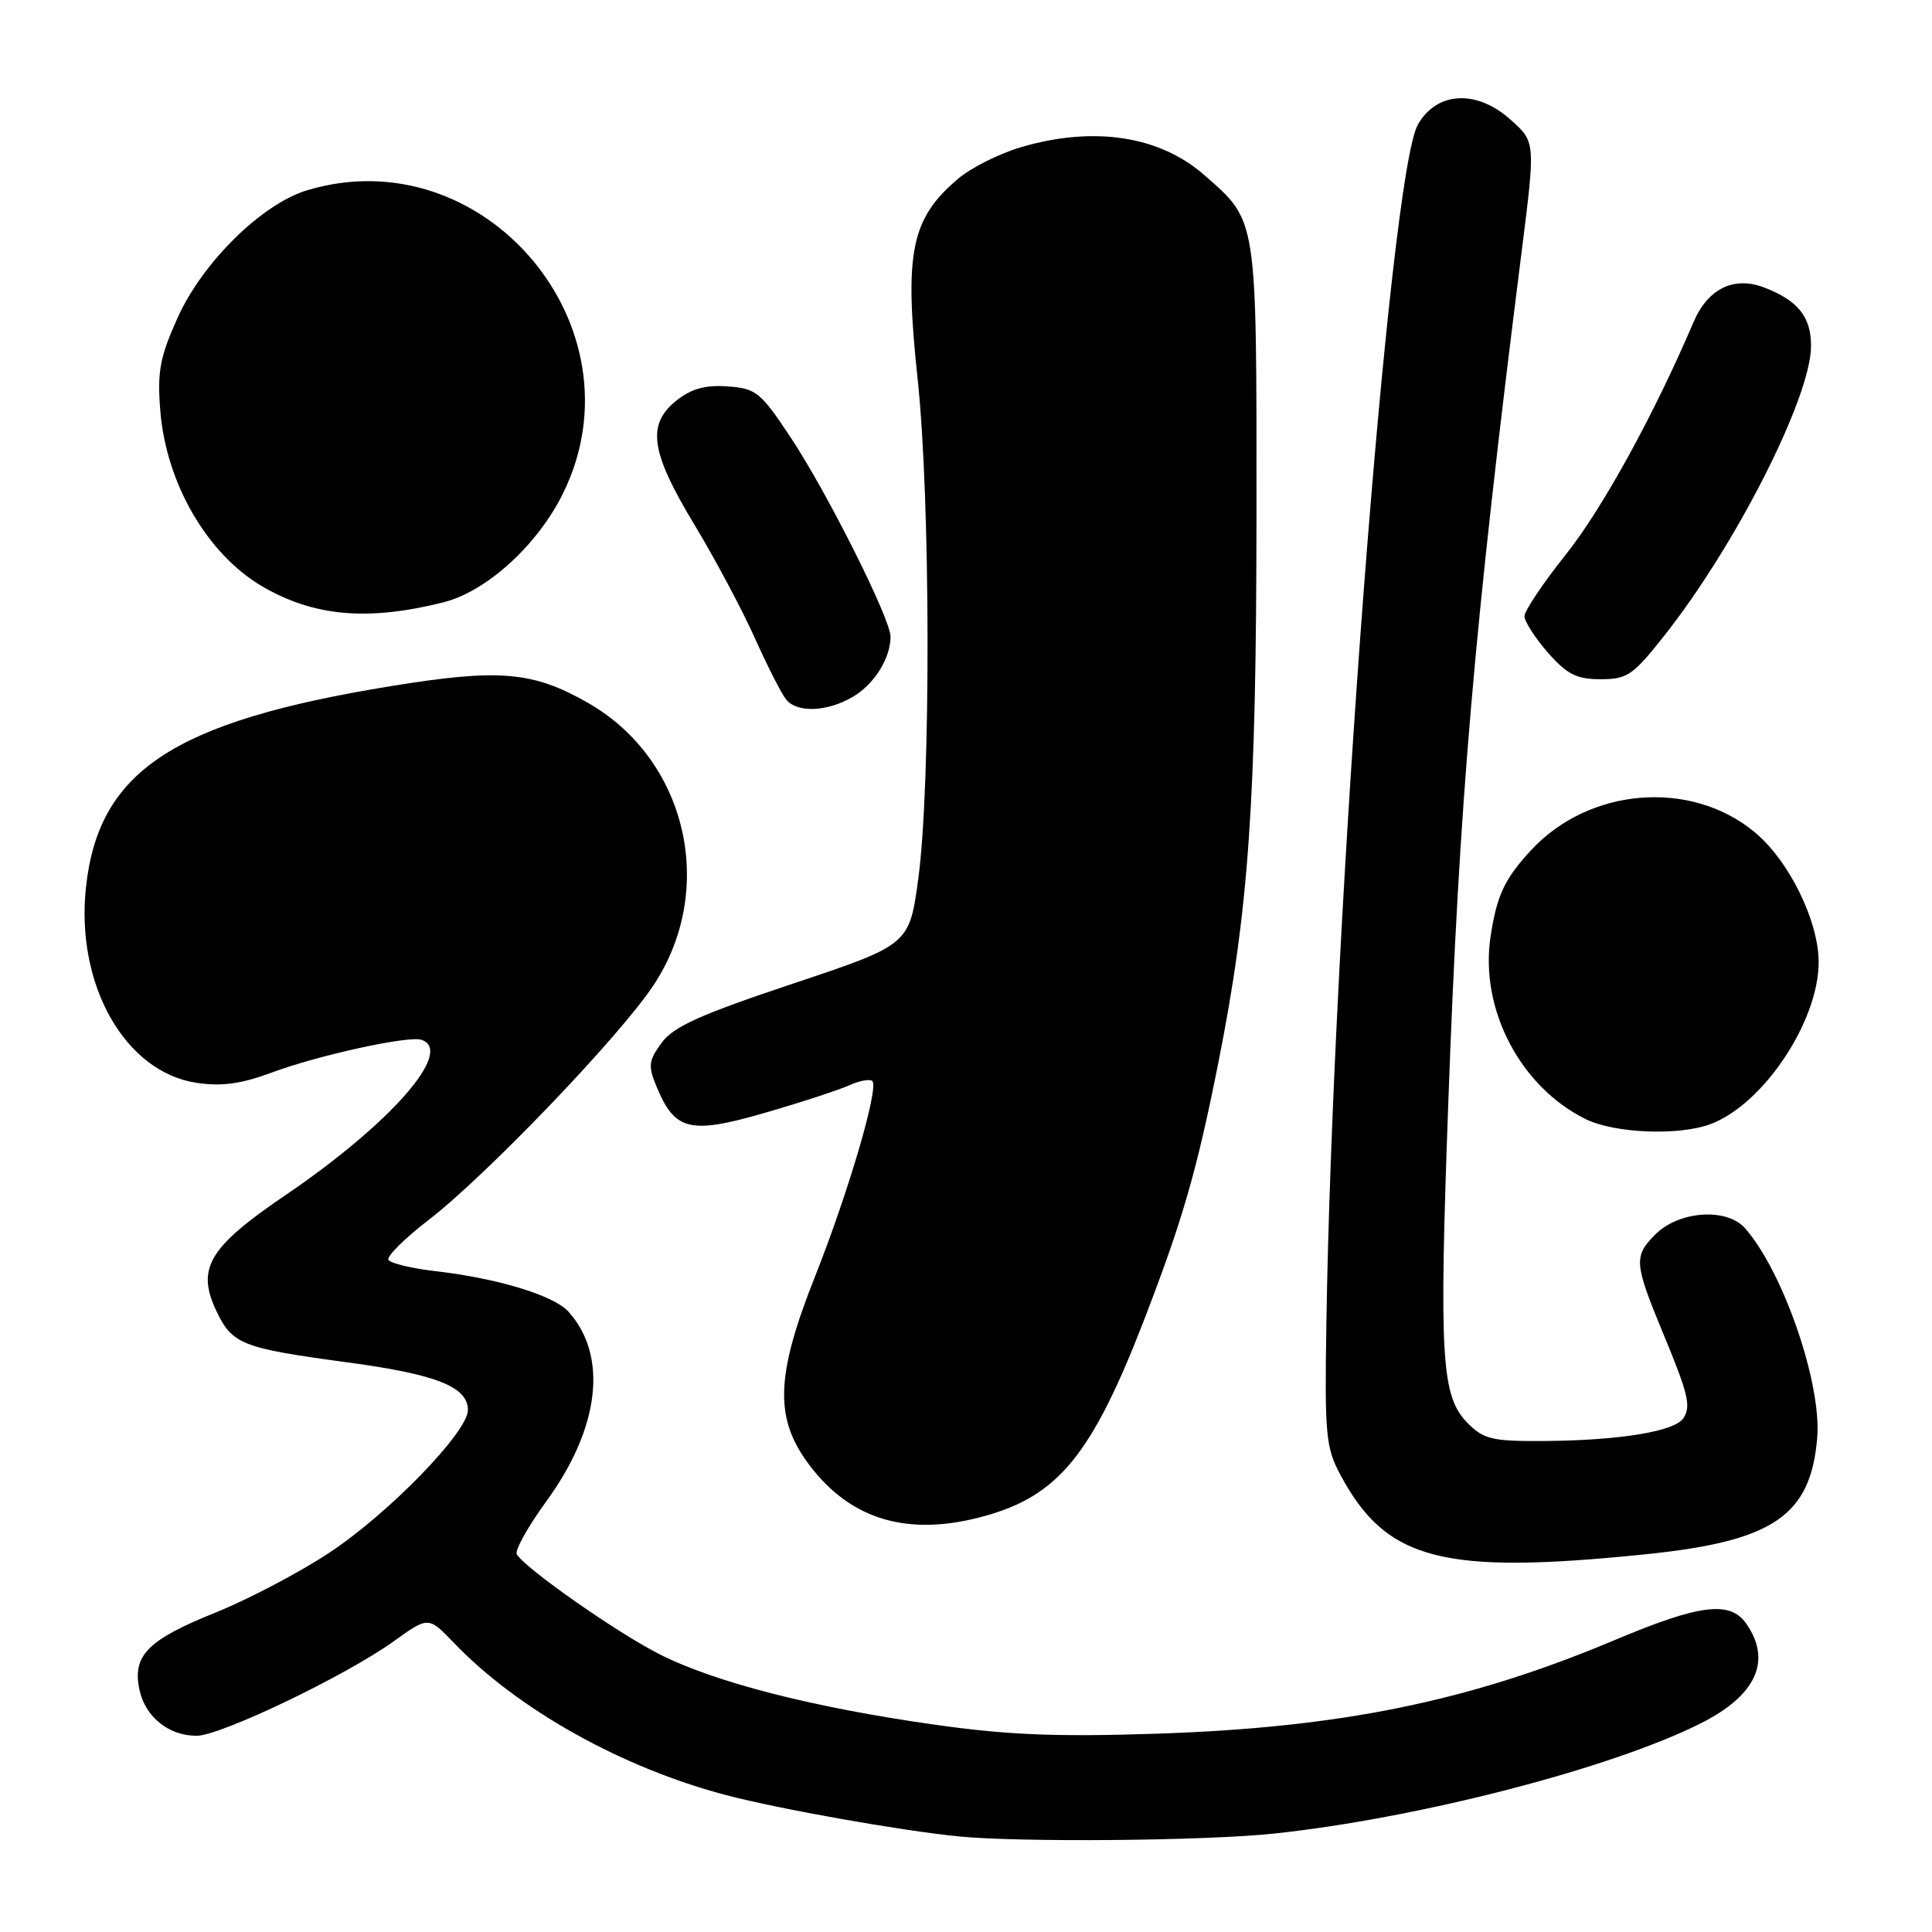 <?xml version="1.0" encoding="UTF-8" standalone="no"?>
<!DOCTYPE svg PUBLIC "-//W3C//DTD SVG 1.1//EN" "http://www.w3.org/Graphics/SVG/1.1/DTD/svg11.dtd" >
<svg xmlns="http://www.w3.org/2000/svg" xmlns:xlink="http://www.w3.org/1999/xlink" version="1.1" viewBox="0 0 256 256">
 <g >
 <path fill="currentColor"
d=" M 168.79 242.96 C 187.99 240.92 213.58 234.30 225.42 228.32 C 232.73 224.63 234.81 220.03 231.38 215.13 C 229.23 212.07 225.24 212.57 214.00 217.30 C 194.71 225.43 177.70 228.91 153.37 229.72 C 140.02 230.16 133.52 229.90 123.87 228.53 C 107.79 226.26 94.81 222.94 87.42 219.21 C 81.81 216.38 69.66 207.88 68.48 205.96 C 68.17 205.47 69.95 202.29 72.42 198.89 C 79.49 189.18 80.59 179.62 75.31 173.79 C 73.38 171.65 65.96 169.39 57.74 168.44 C 54.57 168.07 51.75 167.40 51.47 166.95 C 51.20 166.51 53.56 164.14 56.73 161.70 C 64.38 155.82 82.08 137.36 86.58 130.57 C 95.03 117.84 91.04 100.63 77.89 93.12 C 70.60 88.96 66.15 88.58 51.83 90.91 C 22.92 95.61 13.00 102.17 11.38 117.69 C 10.03 130.53 16.59 142.07 26.05 143.48 C 29.36 143.98 31.93 143.63 36.01 142.12 C 42.25 139.80 54.13 137.21 55.85 137.78 C 60.23 139.24 51.75 148.91 37.77 158.40 C 27.66 165.27 25.99 168.08 28.67 173.71 C 30.76 178.13 32.05 178.63 45.96 180.51 C 57.83 182.10 62.00 183.75 62.00 186.85 C 62.00 189.73 51.59 200.46 43.73 205.68 C 39.78 208.31 32.93 211.91 28.52 213.69 C 19.54 217.30 17.49 219.39 18.49 223.95 C 19.27 227.52 22.37 230.00 26.05 230.00 C 29.22 230.00 45.77 222.07 52.14 217.50 C 56.77 214.17 56.77 214.17 60.14 217.68 C 68.60 226.52 82.44 234.25 96.25 237.87 C 103.34 239.73 119.36 242.57 127.00 243.33 C 135.13 244.14 159.80 243.92 168.79 242.96 Z  M 218.14 205.94 C 234.99 204.21 239.93 200.84 240.79 190.51 C 241.39 183.31 236.28 168.49 231.23 162.75 C 228.81 160.00 222.47 160.44 219.35 163.56 C 216.46 166.45 216.53 167.38 220.30 176.50 C 223.71 184.72 224.09 186.28 223.08 187.89 C 221.97 189.66 214.71 190.86 204.70 190.94 C 197.79 190.99 196.64 190.73 194.53 188.63 C 190.98 185.07 190.67 180.20 191.90 146.30 C 193.35 106.07 195.33 83.17 201.65 33.15 C 203.46 18.80 203.46 18.80 200.15 15.85 C 195.66 11.83 190.39 12.11 187.88 16.50 C 184.09 23.15 176.58 121.43 175.75 175.50 C 175.52 190.24 175.67 191.82 177.65 195.50 C 183.73 206.79 191.15 208.71 218.14 205.94 Z  M 130.48 200.88 C 140.27 198.17 144.72 192.68 151.59 174.92 C 156.70 161.67 158.55 155.27 161.40 141.00 C 165.48 120.52 166.47 106.37 166.49 68.00 C 166.50 28.52 166.64 29.40 159.58 23.20 C 153.63 17.98 144.89 16.66 135.23 19.52 C 132.41 20.36 128.71 22.21 127.02 23.63 C 120.69 28.96 119.79 33.41 121.60 50.31 C 123.30 66.22 123.35 103.95 121.69 116.34 C 120.50 125.18 120.50 125.18 105.06 130.34 C 92.75 134.45 89.22 136.04 87.66 138.19 C 85.93 140.56 85.85 141.23 87.01 144.01 C 89.42 149.84 91.44 150.33 101.33 147.46 C 106.12 146.08 111.15 144.43 112.52 143.81 C 113.89 143.19 115.27 142.94 115.59 143.25 C 116.48 144.15 112.44 157.93 108.00 169.13 C 102.74 182.38 102.58 187.97 107.28 194.17 C 112.80 201.46 120.44 203.67 130.48 200.88 Z  M 226.68 148.94 C 233.66 146.31 240.98 135.33 240.98 127.50 C 240.98 122.01 237.03 113.99 232.46 110.23 C 223.99 103.25 210.56 104.35 202.87 112.66 C 199.34 116.48 198.33 118.65 197.50 124.15 C 196.07 133.72 201.45 144.02 210.11 148.29 C 213.96 150.18 222.50 150.52 226.68 148.94 Z  M 113.01 92.33 C 115.85 90.66 118.00 87.22 118.00 84.36 C 118.00 82.01 109.63 65.30 104.79 58.00 C 100.79 51.96 100.20 51.48 96.44 51.20 C 93.50 50.99 91.65 51.49 89.70 53.02 C 85.66 56.20 86.16 59.83 91.97 69.45 C 94.70 73.97 98.33 80.77 100.02 84.55 C 101.72 88.33 103.59 92.00 104.18 92.71 C 105.65 94.49 109.64 94.32 113.01 92.33 Z  M 220.51 84.25 C 230.02 72.22 239.92 52.70 239.97 45.90 C 240.00 42.00 238.25 39.81 233.75 38.09 C 229.71 36.56 226.29 38.25 224.38 42.73 C 219.15 54.98 212.32 67.40 207.51 73.44 C 204.48 77.24 202.00 80.94 202.00 81.64 C 202.00 82.35 203.40 84.52 205.10 86.47 C 207.66 89.37 208.90 90.00 212.09 90.00 C 215.62 90.00 216.38 89.48 220.51 84.25 Z  M 58.76 79.81 C 64.51 78.36 71.28 72.18 74.64 65.30 C 85.39 43.33 64.14 18.19 40.73 25.20 C 34.72 27.00 26.83 34.76 23.53 42.11 C 21.17 47.37 20.83 49.24 21.24 54.43 C 22.01 64.02 27.45 73.41 34.72 77.68 C 41.55 81.69 48.75 82.33 58.76 79.81 Z "/>
</g>
</svg>